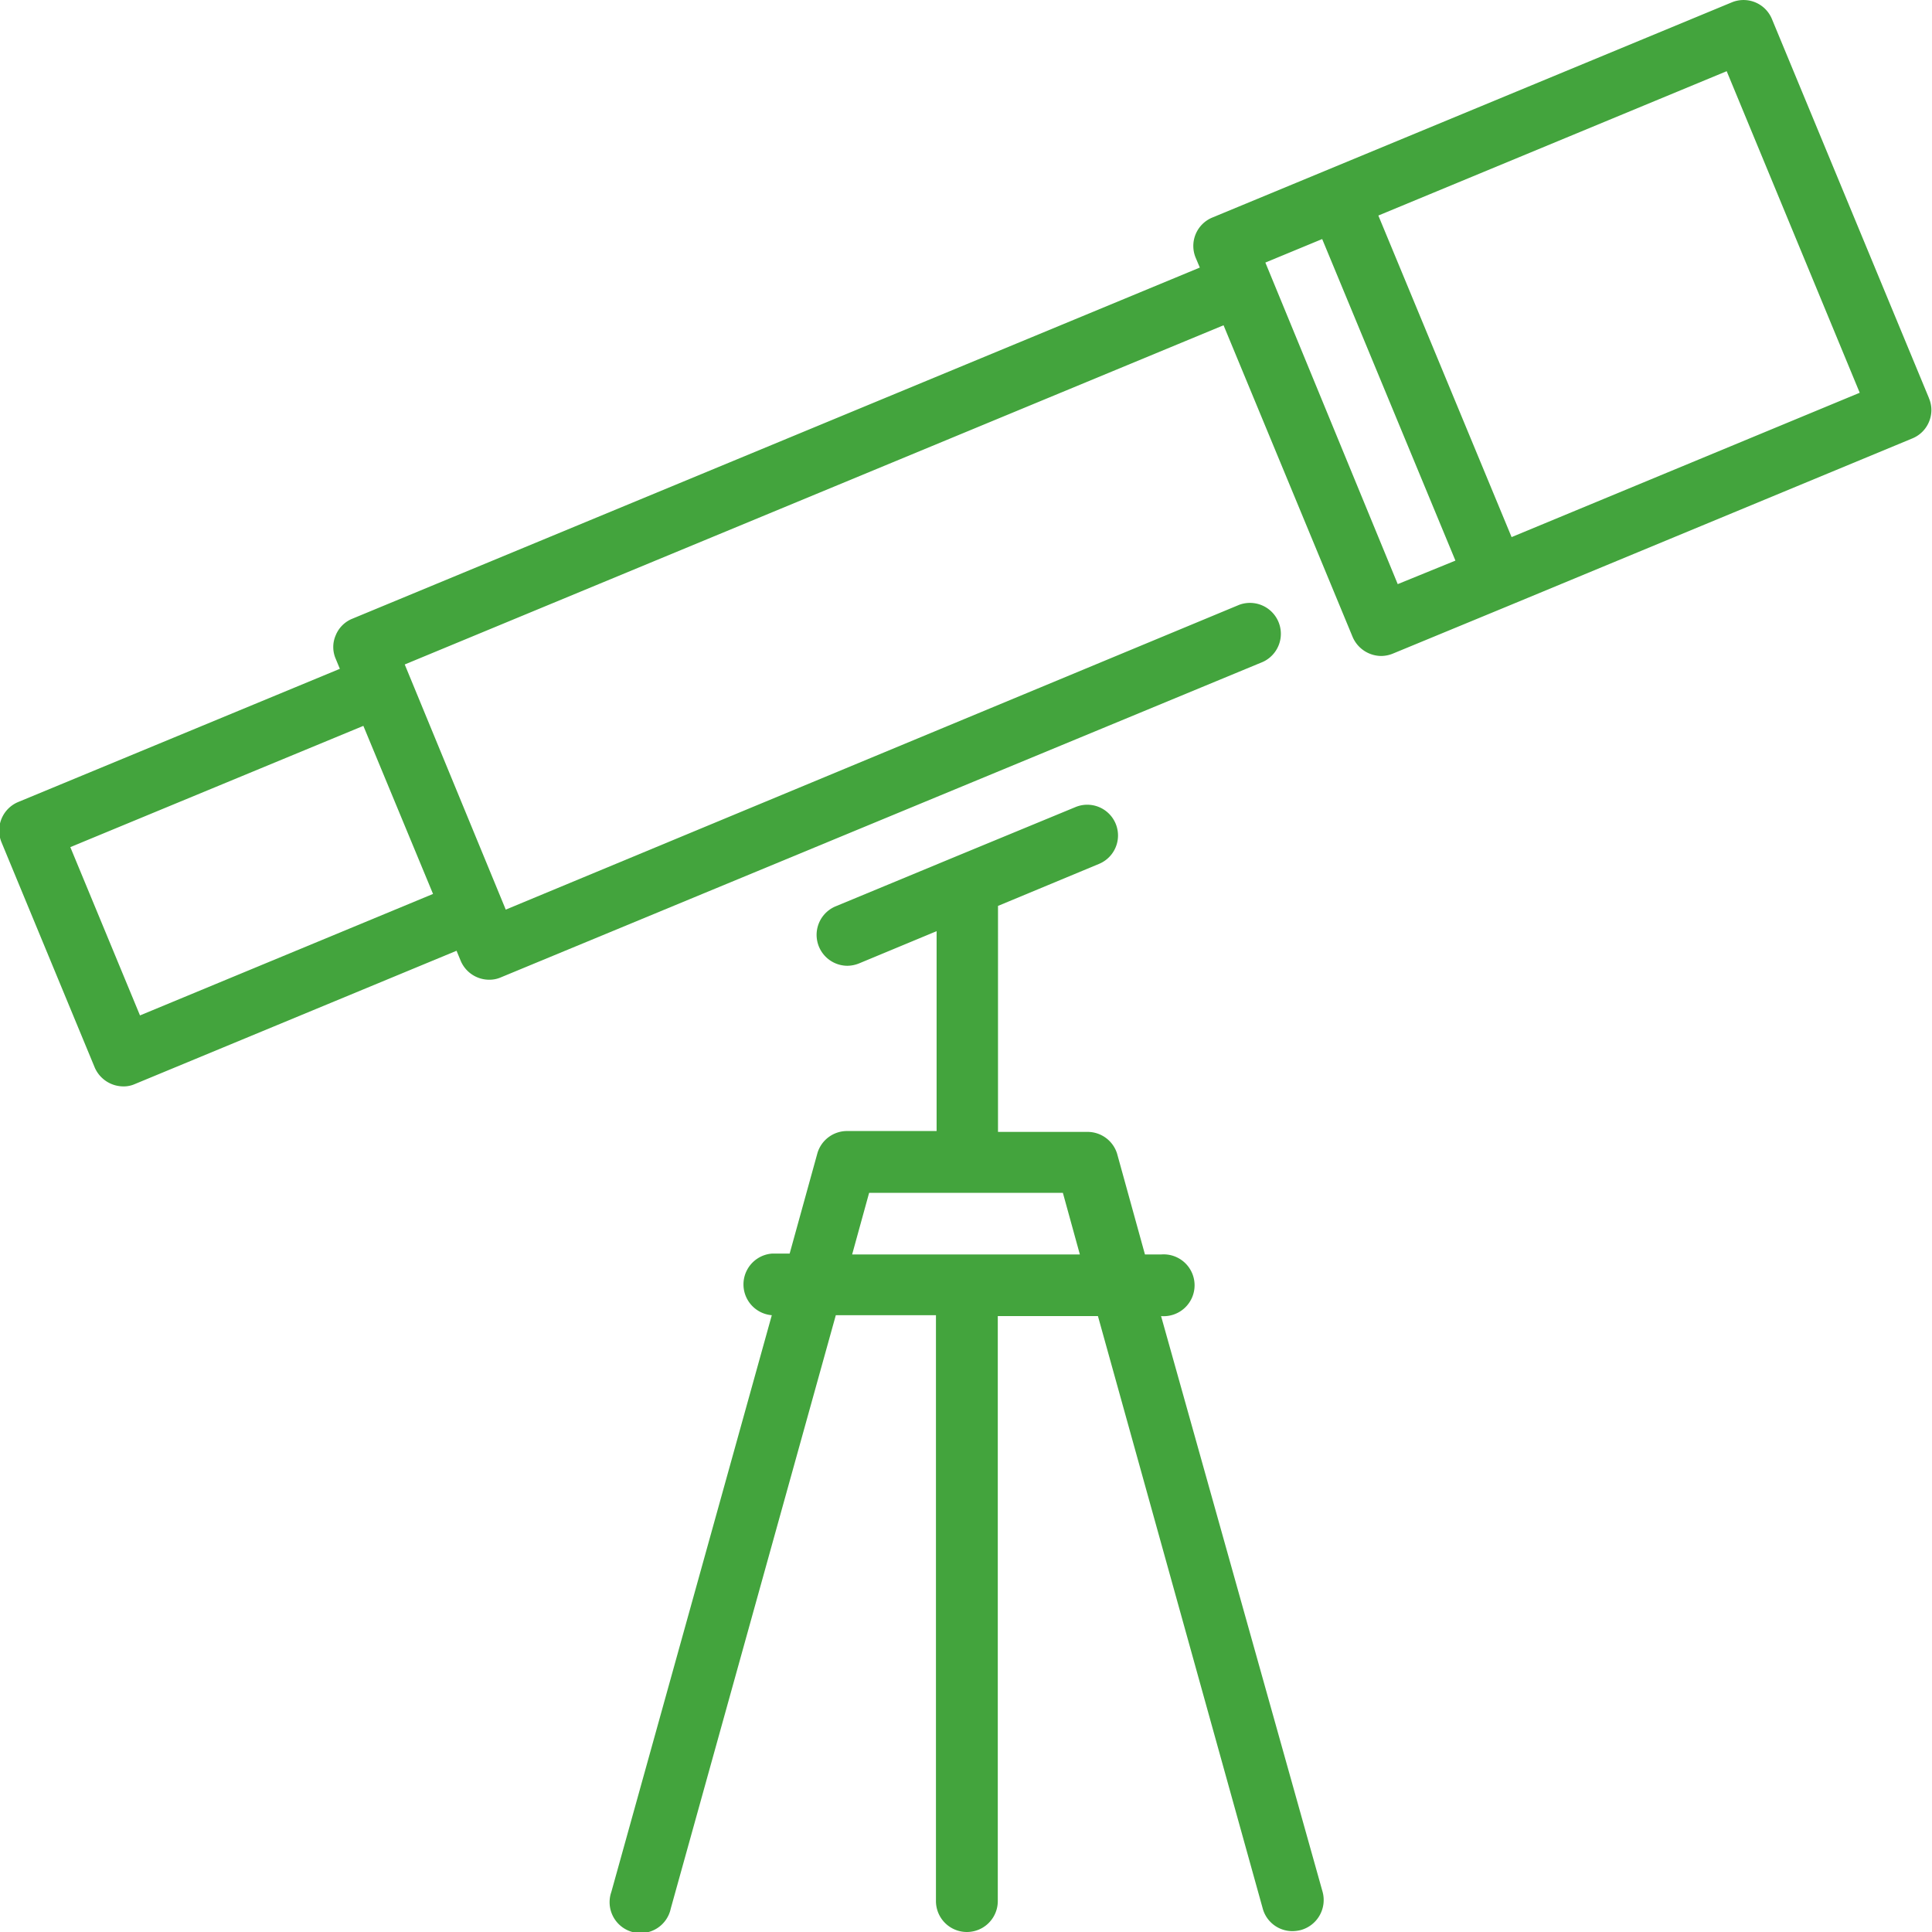 <svg id="Layer_1" data-name="Layer 1" xmlns="http://www.w3.org/2000/svg" viewBox="0 0 88.74 88.74"><defs><style>.cls-1{fill:#43a43d;}</style></defs><title>icon3</title><path class="cls-1" d="M1200,458.74l-7.2-17.38a1.41,1.41,0,0,0-1.85-.77l-23.85,9.88a1.41,1.41,0,0,0-.77,1.85l.19.45-38.93,16.13a1.38,1.38,0,0,0-.76.76,1.35,1.35,0,0,0,0,1.08l.19.46-14.78,6.12a1.42,1.42,0,0,0-.76,1.85l4.28,10.34a1.44,1.44,0,0,0,1.31.87,1.27,1.27,0,0,0,.54-.11l14.77-6.12.19.46a1.42,1.42,0,0,0,1.31.87,1.31,1.31,0,0,0,.54-.11l35-14.49a1.42,1.42,0,0,0-1.09-2.62l-33.69,14L1130,471l37.61-15.58,5.93,14.32a1.44,1.44,0,0,0,1.31.87,1.45,1.45,0,0,0,.54-.11l5.23-2.16,18.62-7.72a1.4,1.4,0,0,0,.77-.76,1.38,1.38,0,0,0,0-1.09Zm-68.7,22.8-13.46,5.58-3.2-7.73,13.46-5.57Zm44.31-14.23L1169.72,453l-.19-.46,2.61-1.08,6.12,14.77Zm5.23-2.16-6.12-14.77,16-6.63,6.11,14.77Zm0,0" transform="translate(-1111.41 -440.48)"/><path class="cls-1" d="M1164.74,500.93h0a1.42,1.42,0,1,0,0-2.83H1164l-1.28-4.63a1.42,1.42,0,0,0-1.37-1h-4.1V482.09l4.64-1.93a1.41,1.41,0,1,0-1.08-2.61l-5.52,2.28h0l-5.5,2.28a1.42,1.42,0,0,0,.54,2.73,1.49,1.49,0,0,0,.54-.11l3.56-1.48v9.18h-4.1a1.42,1.42,0,0,0-1.37,1l-1.28,4.63h-.82a1.42,1.42,0,0,0,0,2.83h0l-7.37,26.49a1.42,1.42,0,1,0,2.73.76l7.58-27.25h4.6V527.8a1.42,1.42,0,0,0,2.84,0V500.93h4.6l7.58,27.25a1.41,1.41,0,0,0,1.36,1,1.65,1.65,0,0,0,.38-.05,1.43,1.43,0,0,0,1-1.75Zm-14.19-2.83.78-2.83h8.9l.78,2.83Zm0,0" transform="translate(-1111.41 -440.48)"/></svg>
